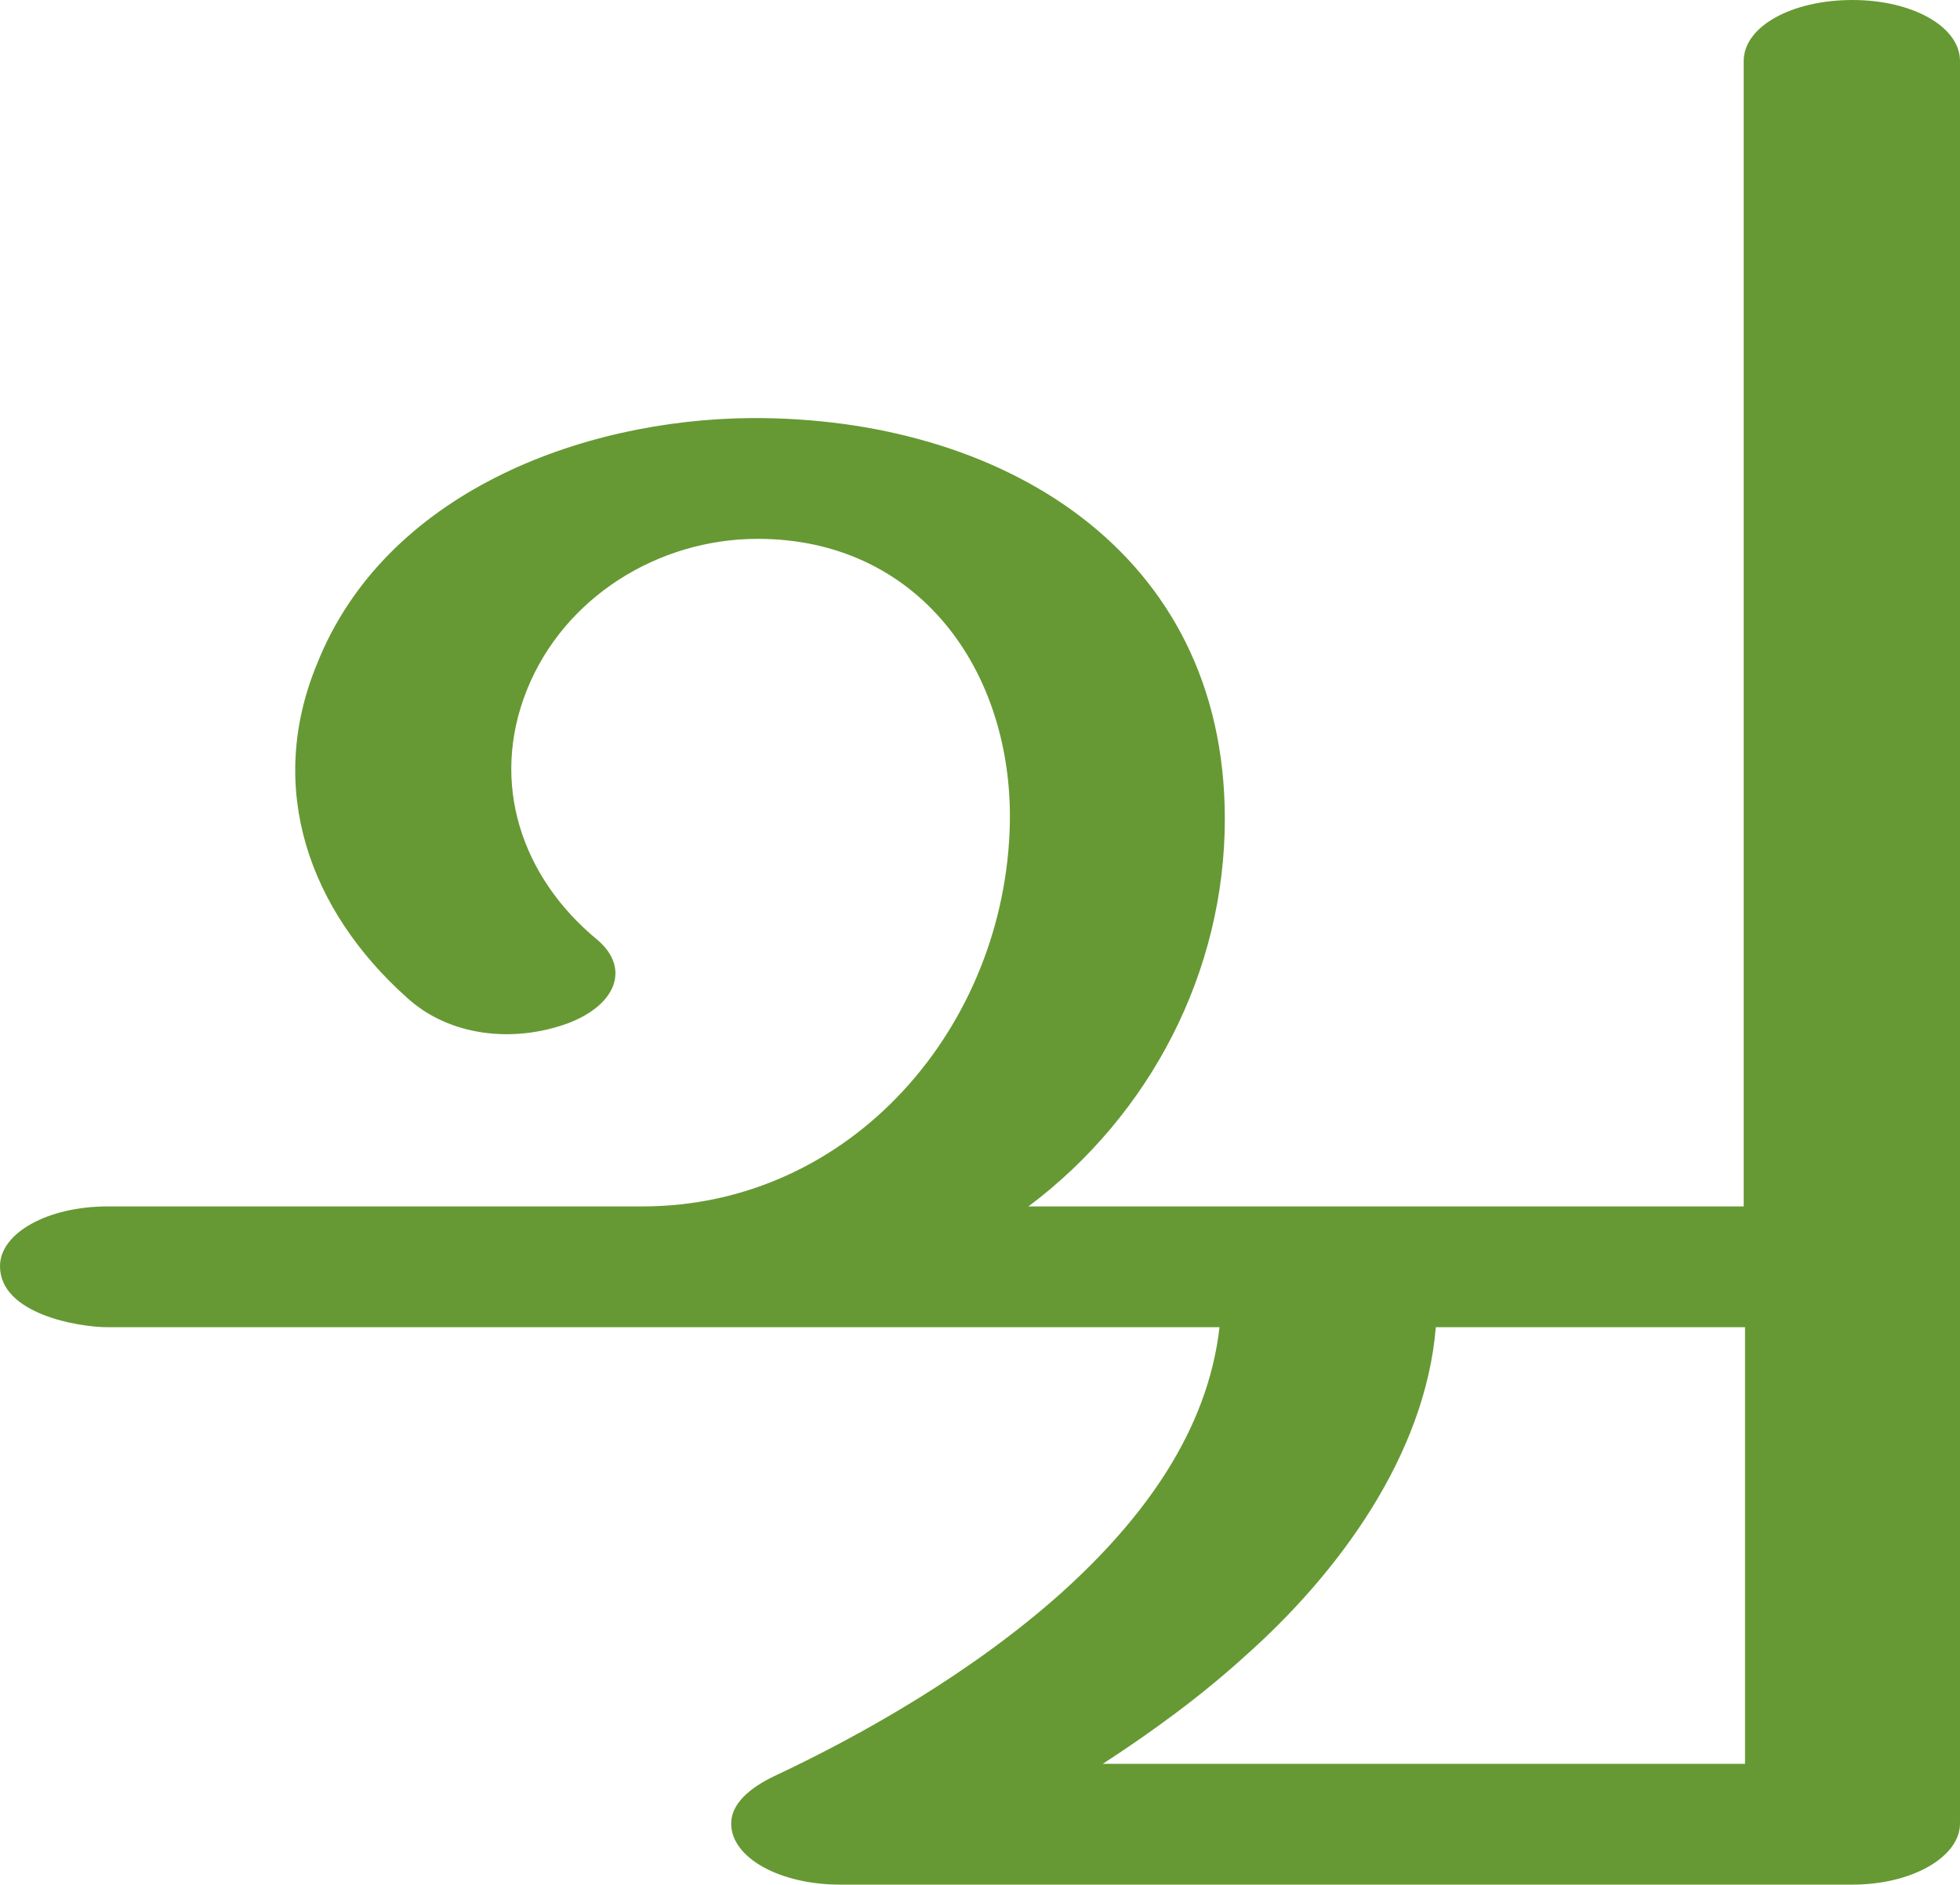 <?xml version="1.0" encoding="UTF-8"?>
<!DOCTYPE svg PUBLIC "-//W3C//DTD SVG 1.1//EN" "http://www.w3.org/Graphics/SVG/1.1/DTD/svg11.dtd">
<!-- Creator: CorelDRAW X8 -->
<svg xmlns="http://www.w3.org/2000/svg" xml:space="preserve" width="1477px" height="1420px" version="1.1" style="shape-rendering:geometricPrecision; text-rendering:geometricPrecision; image-rendering:optimizeQuality; fill-rule:evenodd; clip-rule:evenodd"
viewBox="0 0 1477 1420"
 xmlns:xlink="http://www.w3.org/1999/xlink">
 <defs>
  <style type="text/css">
   <![CDATA[
    .fil0 {fill:#669933;fill-rule:nonzero}
   ]]>
  </style>
 </defs>
 <g id="Layer_x0020_1">
  <path class="fil0" d="M81 1000c-22,0 -81,-10 -81,-46 0,-25 36,-45 81,-45l403 0c158,0 274,-136 277,-289 2,-115 -69,-214 -190,-214 -75,0 -146,44 -174,114 -28,70 -4,141 53,188 25,21 15,49 -22,63 -41,15 -89,10 -121,-19 -74,-66 -107,-158 -68,-252 51,-128 198,-184 327,-185 187,-1 357,99 357,302 0,115 -56,223 -148,292l539 0 0 -863c0,-26 36,-46 82,-46 45,0 81,20 81,46l0 1328c0,25 -36,46 -81,46l-763 0c-45,0 -82,-20 -82,-46 0,-15 14,-27 33,-36 66,-31 149,-78 216,-138 61,-55 110,-121 119,-200l-838 0zm1234 0l-233 0c-8,97 -74,186 -144,248 -33,30 -70,57 -107,81l484 0c0,-110 0,-219 0,-329z"/>
 </g>
</svg>
